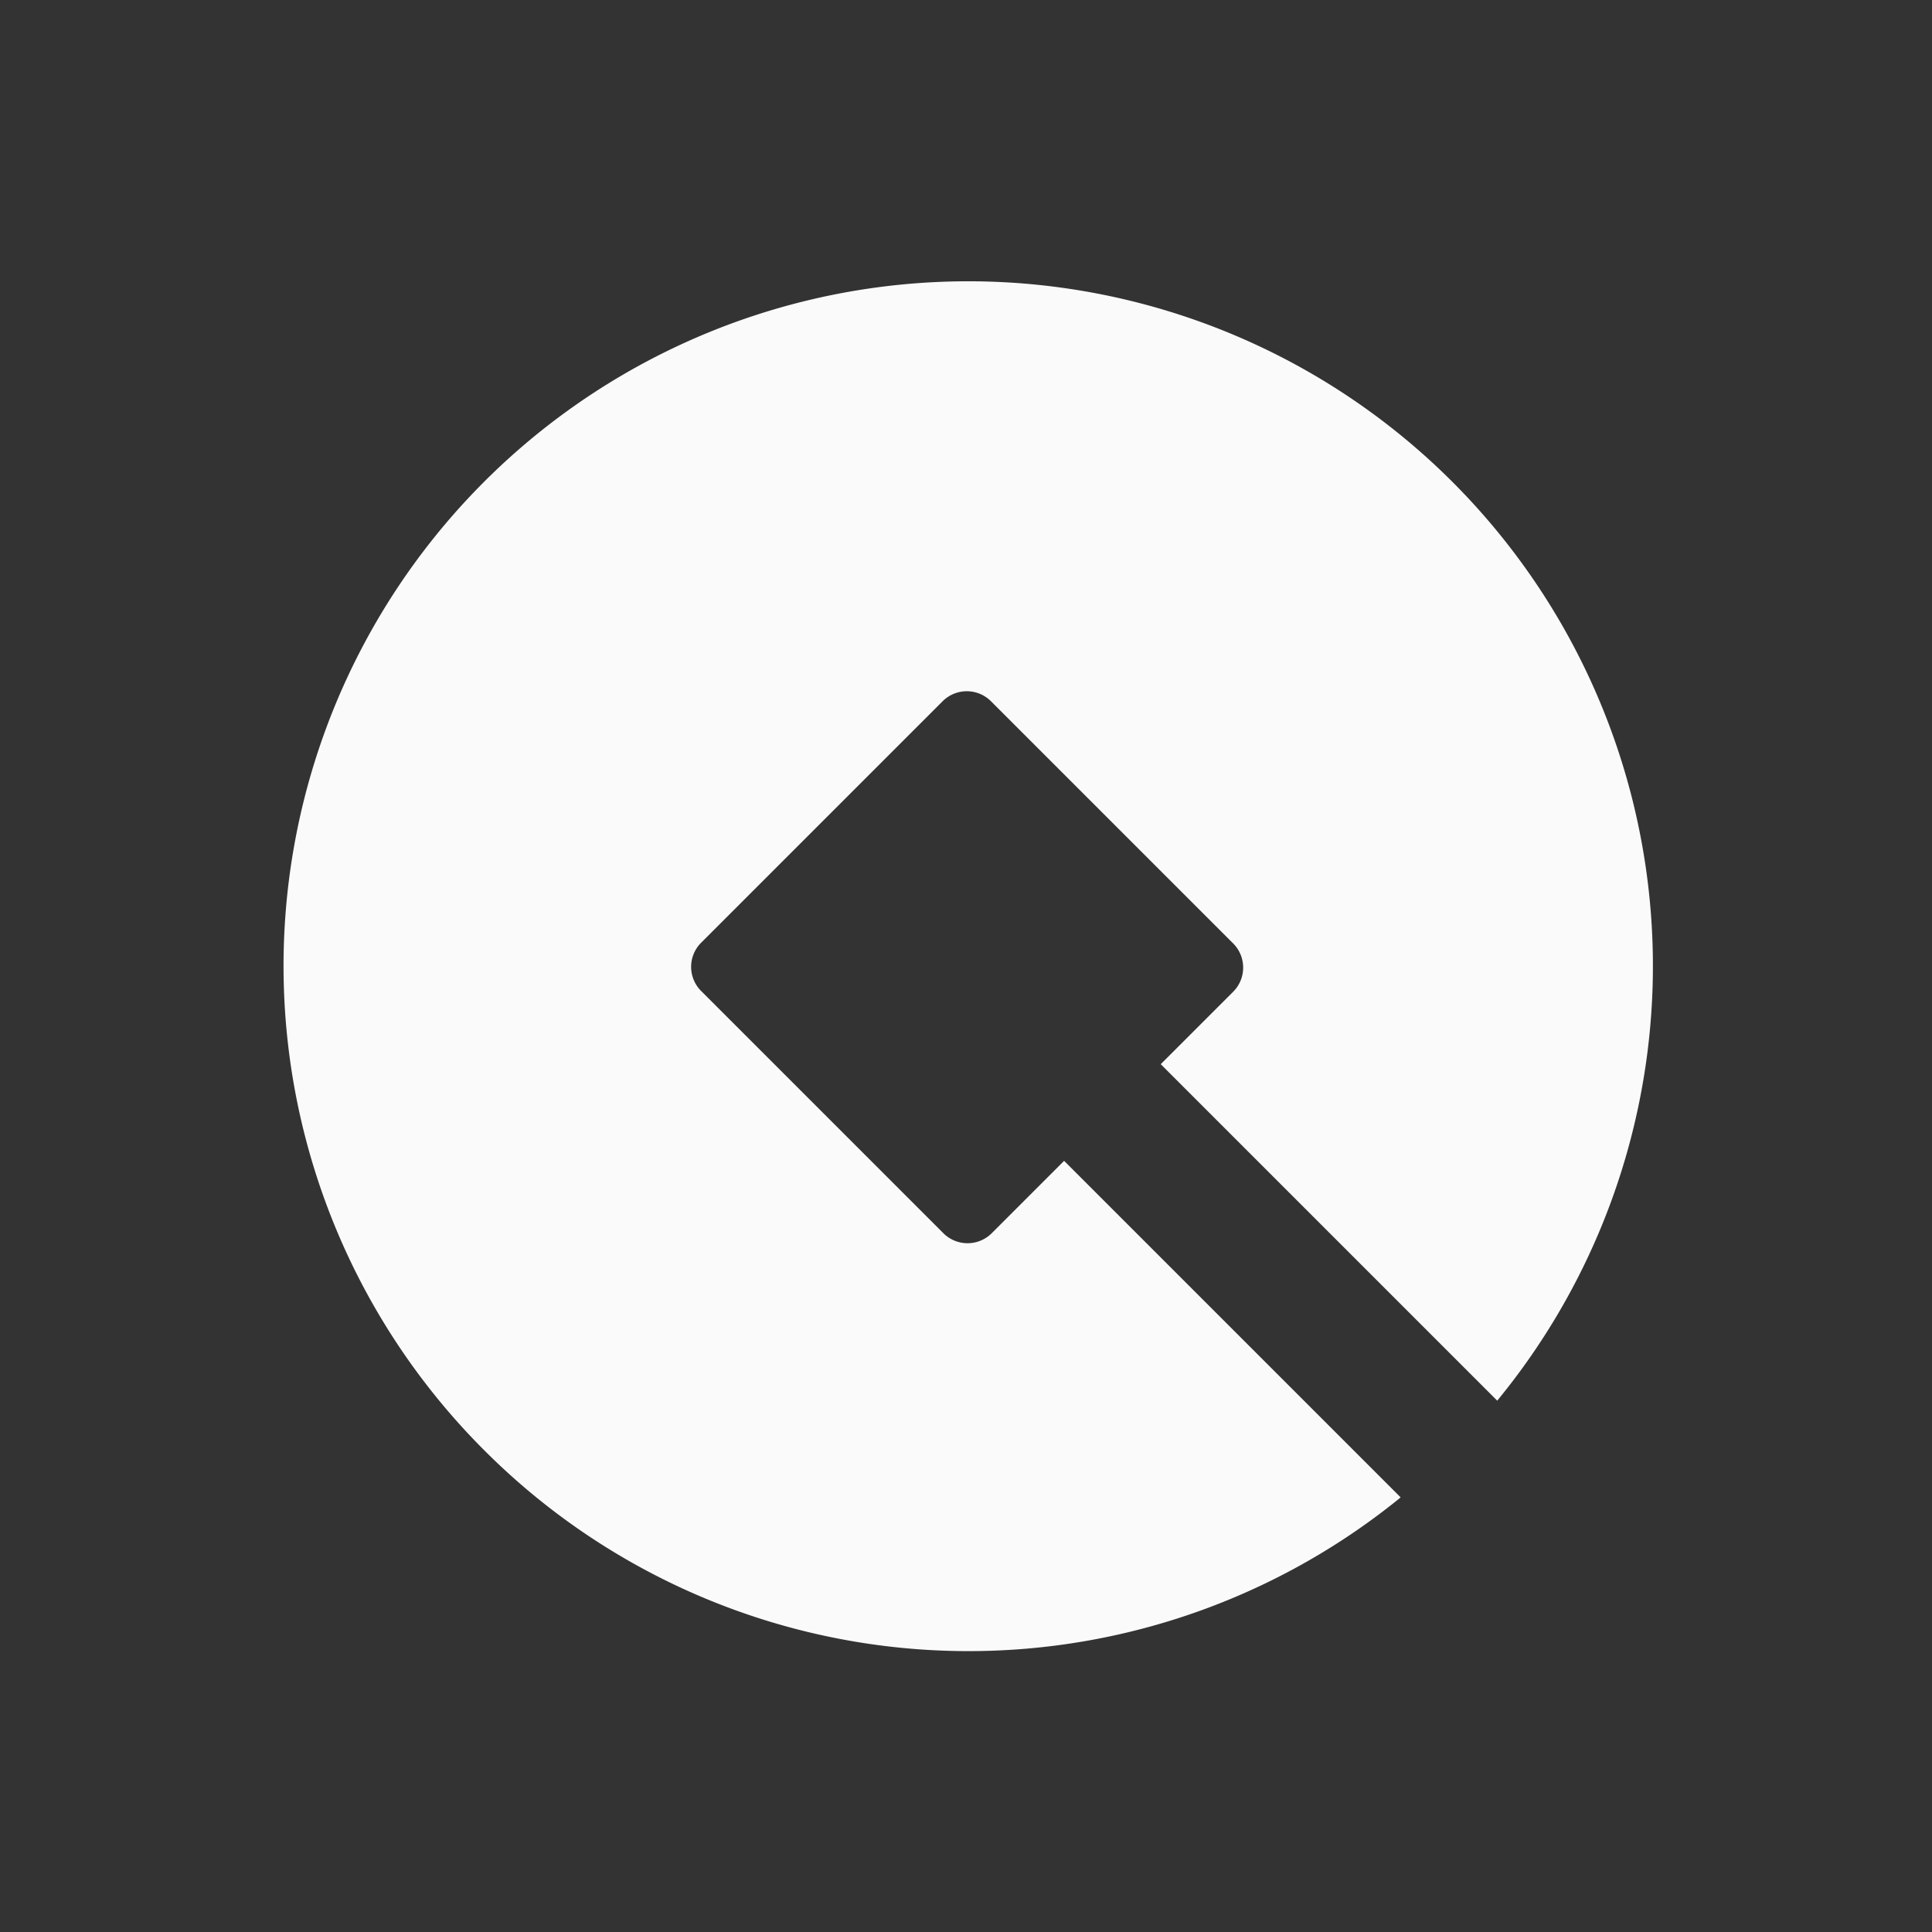<svg xmlns="http://www.w3.org/2000/svg" width="127.475" height="127.475" viewBox="0 0 127.475 127.475">
  <rect x="0" y="0" width="127.475" height="127.475" fill="#333333" stroke="none"/>
  <path id="uber" d="M-.035,40.553h31.4v-6.76a2.258,2.258,0,0,1,2.261-2.25H56.215A2.25,2.25,0,0,1,58.476,33.8V56.331a2.258,2.258,0,0,1-2.257,2.253h-22.6a2.257,2.257,0,0,1-2.253-2.25V49.571H-.031A45.176,45.176,0,1,0,44.925-.005h0A45.15,45.15,0,0,0-.02,40.362Z" transform="translate(63.714 127.447) rotate(-135)" fill="#fafafa"/>
</svg>
